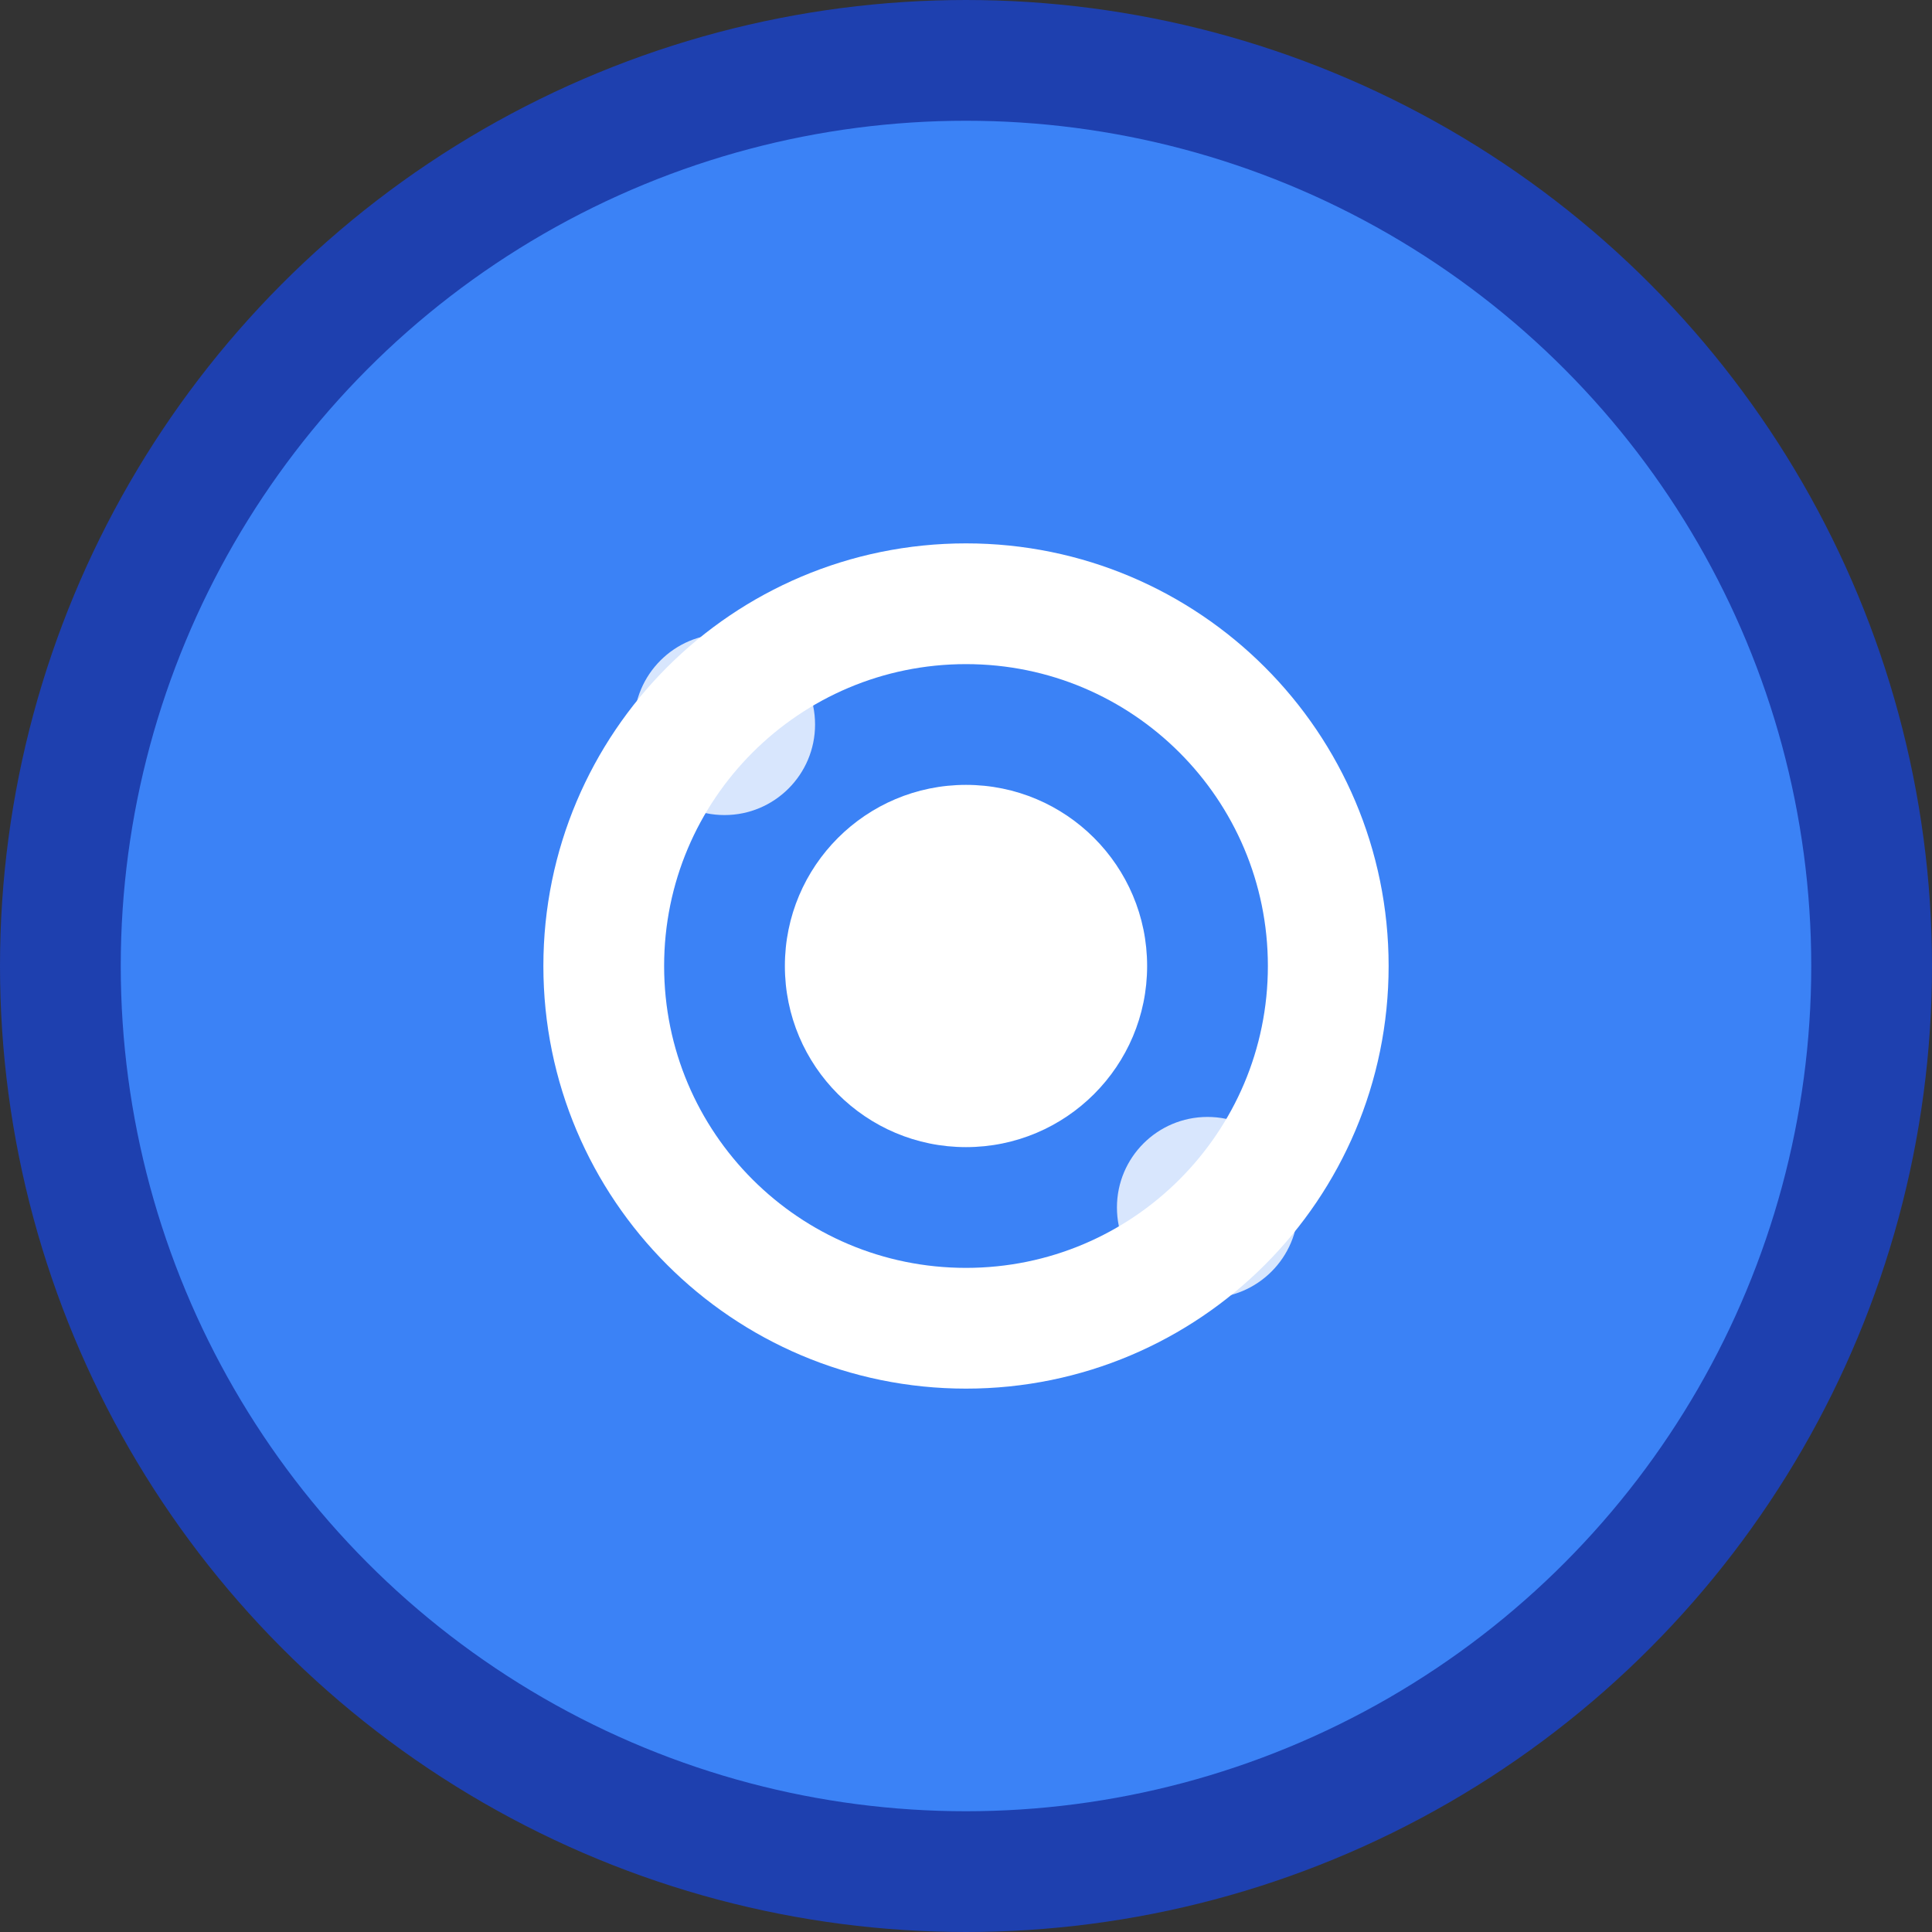 <svg width="32" height="32" viewBox="0 0 32 32" fill="none" xmlns="http://www.w3.org/2000/svg">
  <rect x="0" y="0" width="32" height="32" fill="#333333" stroke="none"/>
  <!-- Background circle -->
  <circle cx="16" cy="16" r="15" fill="#3b82f6" stroke="#1e40af" stroke-width="2"/>
  
  <!-- Life symbol - stylized infinity/cycle -->
  <path d="M10 16C10 12.686 12.686 10 16 10C19.314 10 22 12.686 22 16C22 19.314 19.314 22 16 22C12.686 22 10 19.314 10 16Z" fill="none" stroke="white" stroke-width="2"/>
  
  <!-- Center dot representing the core/organization -->
  <circle cx="16" cy="16" r="3" fill="white"/>
  
  <!-- Small accent dots -->
  <circle cx="12" cy="12" r="1.5" fill="white" opacity="0.8"/>
  <circle cx="20" cy="20" r="1.5" fill="white" opacity="0.8"/>
</svg>
